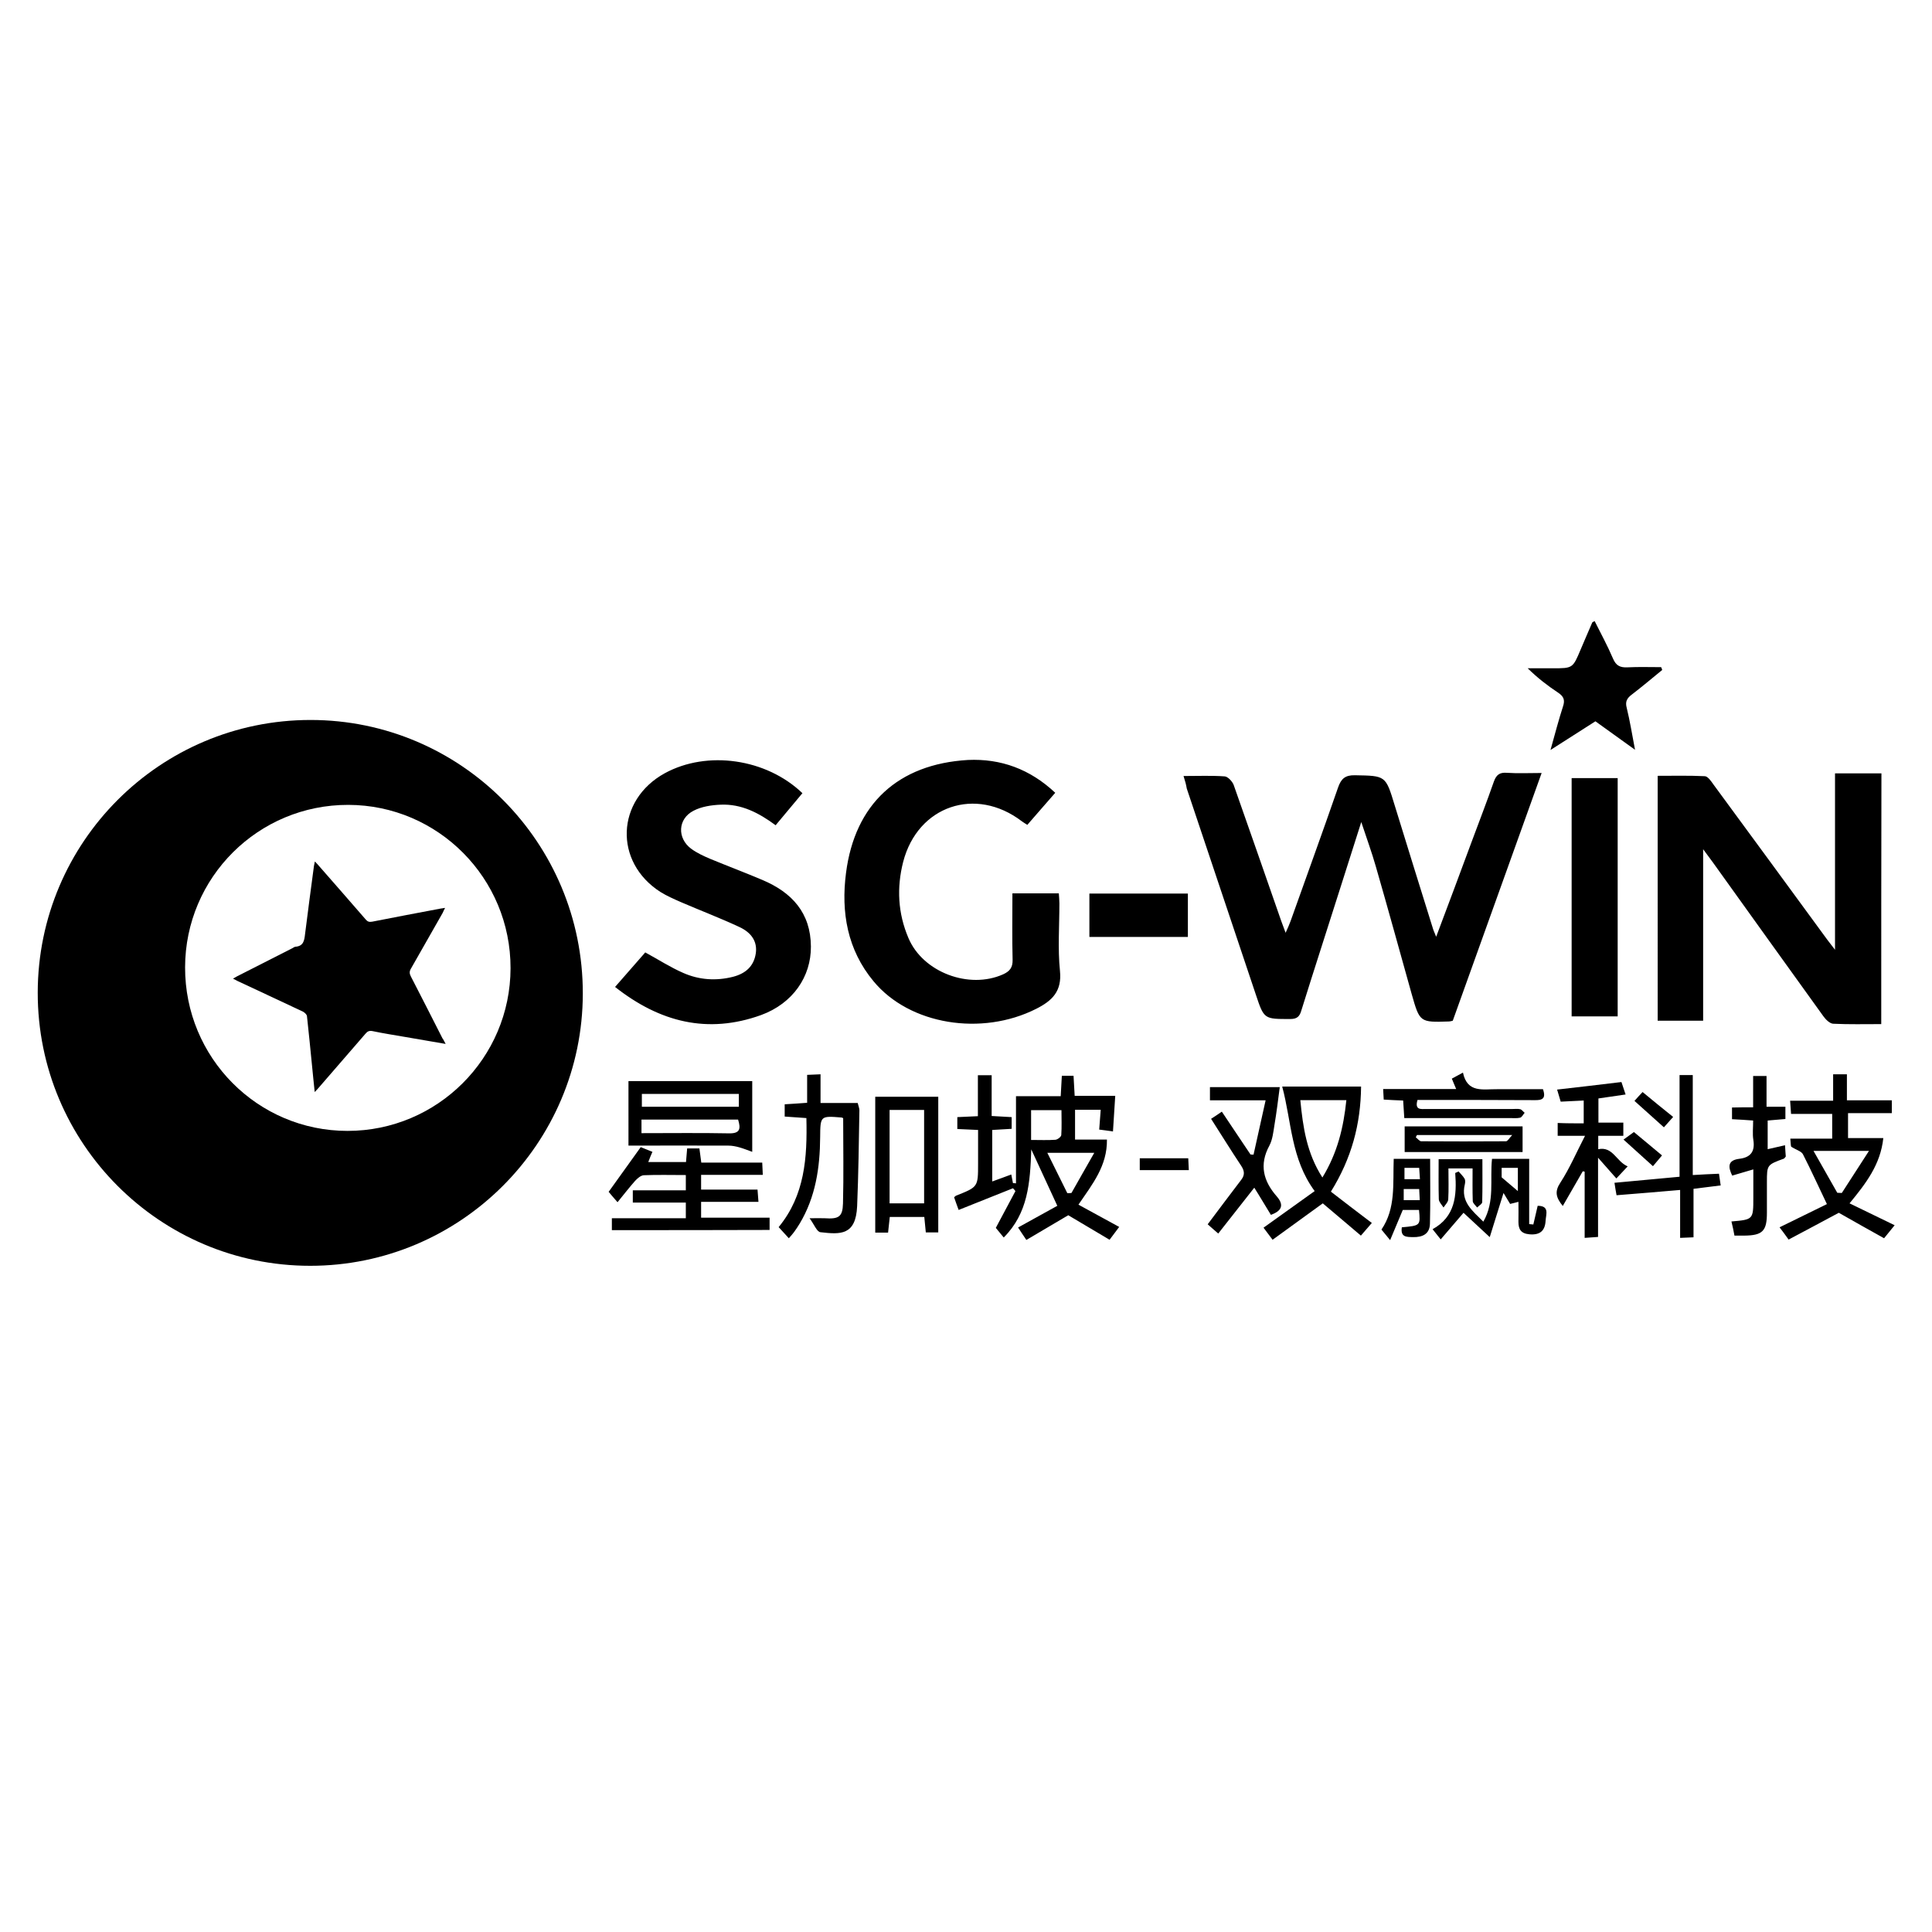 <?xml version="1.0" standalone="no"?><!DOCTYPE svg PUBLIC "-//W3C//DTD SVG 1.1//EN" "http://www.w3.org/Graphics/SVG/1.1/DTD/svg11.dtd"><svg t="1574936517614" class="icon" viewBox="0 0 1024 1024" version="1.1" xmlns="http://www.w3.org/2000/svg" p-id="970" xmlns:xlink="http://www.w3.org/1999/xlink" width="200" height="200"><defs><style type="text/css"></style></defs><path d="M164.4 670.9C84.6 670.9 19.9 606 20 526.1c0.1-79.8 64.8-144.5 144.6-144.5s144.4 65 144.3 145c-0.1 79.6-64.9 144.3-144.5 144.3z m106.2-157.7c0.1-47.7-38.4-86.5-86-86.6-47.7-0.1-86.4 38.4-86.5 86.1-0.1 47.9 38.4 86.7 86.1 86.7 47.6 0 86.3-38.6 86.4-86.2z" p-id="971"></path><path d="M236.2 553.3c-7.4-1.3-14.4-2.5-21.5-3.7-5.8-1-11.6-1.9-17.3-3.1-1.7-0.3-2.6 0.1-3.7 1.4-8.2 9.5-16.4 18.9-24.6 28.4-0.6 0.7-1.2 1.4-2.3 2.5-0.5-5-1-9.4-1.4-13.8-0.9-8.8-1.7-17.6-2.7-26.4-0.1-0.9-1.2-1.9-2.1-2.4-11.4-5.4-22.9-10.7-34.4-16.1-0.8-0.4-1.6-0.8-2.7-1.4 0.9-0.5 1.5-0.9 2.1-1.2 9.8-5 19.5-9.9 29.3-14.9 0.5-0.3 1.1-0.7 1.6-0.8 4.4-0.3 4.8-3.3 5.2-6.8 1.5-12 3.1-24 4.7-36 0.1-0.7 0.3-1.3 0.5-2.4 0.9 0.9 1.5 1.6 2.2 2.4 8.2 9.4 16.5 18.8 24.7 28.3 1 1.2 1.9 1.5 3.5 1.2 12-2.4 24-4.6 36-6.9 0.7-0.1 1.5-0.2 2.6-0.4-0.6 1.1-0.9 1.9-1.3 2.7-5.6 9.8-11.2 19.7-16.8 29.5-0.9 1.5-0.8 2.7 0 4.2 5.6 10.9 11.2 21.8 16.7 32.7 0.6 0.8 1 1.7 1.7 3z" p-id="972"></path><path d="M627.3 411.3c7.9 0 14.9-0.3 21.8 0.2 1.7 0.1 4.1 2.7 4.8 4.6 8.5 24 16.8 48.1 25.2 72.1 0.6 1.7 1.2 3.3 2.3 6.2 1.2-2.7 2-4.4 2.6-6.1 8.4-23.6 17-47.2 25.2-70.9 1.6-4.6 3.7-6.6 8.9-6.5 16.4 0.3 16.3 0.1 21.1 15.9 6.7 21.8 13.5 43.6 20.3 65.4 0.3 1.1 0.9 2.2 1.7 4.3 6.5-17.3 12.6-33.5 18.6-49.8 4-10.8 8.2-21.6 12-32.5 1.3-3.6 3.1-4.9 6.9-4.6 5.8 0.4 11.6 0.1 18.4 0.1C801.2 454 785.6 497.5 770 541c-0.8 0.2-1.4 0.4-2 0.4-15.5 0.5-15.5 0.5-19.8-14.6-6.3-22.5-12.5-45.1-19-67.6-2.1-7.4-4.8-14.7-7.7-23.5-7.3 22.9-14.1 44.4-21 65.9-3.6 11.4-7.3 22.7-10.8 34.1-0.9 3.1-2.3 4.4-5.8 4.4-13.9 0-13.9 0.2-18.3-13L629 417.9c-0.3-1.9-0.8-3.8-1.7-6.6zM997.1 542.8c-8.8 0-17.2 0.2-25.5-0.2-1.8-0.1-4-2.3-5.2-4-19.6-27.2-39.1-54.4-58.6-81.6-1.4-1.9-2.8-3.8-5.1-6.9V541h-24.1V411.2c8.4 0 16.7-0.2 25 0.2 1.6 0.1 3.3 2.6 4.5 4.3 20.2 27.5 40.4 55 60.5 82.5 1.1 1.4 2.2 2.8 4 5.2v-93.5h24.6c-0.1 44.1-0.1 88-0.1 132.9zM559.3 420.2c-5.2 5.9-9.8 11.3-14.8 17-1.1-0.7-2.1-1.3-2.9-1.9-24.5-18.7-55.2-8.2-62.9 21.5-3.5 13.7-2.8 27.3 2.8 40.4 7.7 18.2 32.2 27.3 50.2 19.2 3.5-1.6 5.1-3.6 5-7.7-0.3-11.5-0.1-23.1-0.1-35.2h24.6c0.1 1.8 0.3 3.5 0.3 5.3 0 12-0.9 24 0.3 35.8 1.1 10.8-4.1 15.8-12.6 20.1-28.9 14.6-67.1 8.5-86.2-14.6-13.9-16.7-17.3-36.6-14.6-57.4 4.7-36.6 27.6-57.7 64.6-59.9 17.4-0.8 32.9 4.8 46.3 17.4zM326 523.1c5.9-6.7 11.1-12.7 16-18.3 7 3.8 13.3 7.9 20.2 10.9 8.4 3.7 17.4 4.3 26.4 2 6.5-1.7 11-5.5 12-12.5 0.8-5.8-1.9-10.8-9-14-10.1-4.7-20.6-8.7-30.8-13.1-3.6-1.6-7.3-3.2-10.7-5.3-24.9-15.9-23.6-48.8 2.3-63 22.4-12.2 53.7-7.8 72.9 10.6-4.6 5.5-9.3 11.1-14.2 17-8.8-6.5-18.1-11.4-29.2-10.9-4.8 0.2-10.1 1-14.3 3.2-8.4 4.3-8.8 14.6-1.2 20.2 3 2.2 6.5 3.8 10 5.3 9.2 3.8 18.5 7.3 27.7 11.2 15.6 6.6 25.6 17.4 25.7 35.3 0.1 15.9-9.5 30.1-26.4 36.3-28.3 10.2-53.7 3.8-77.4-14.9zM857.4 538.7H833V412.4h24.4v126.3zM532 655.9c-1.7-2.1-3-3.7-4.2-5.1 3.6-6.7 7-13.1 10.4-19.5-0.4-0.5-0.8-1-1.3-1.5-9.4 3.8-18.9 7.5-28.8 11.5-0.9-2.3-1.6-4.5-2.4-6.7 0.5-0.5 0.8-0.8 1.1-0.9 11.6-4.6 11.6-4.6 11.6-16.9v-17.9c-3.7-0.2-7.2-0.3-11-0.5v-6.3c3.7-0.2 7-0.3 10.9-0.5v-21.7h7.3v21.6c3.7 0.2 7 0.4 10.6 0.6v6.2c-3.4 0.2-6.7 0.4-10.3 0.6v27.3c3.4-1.2 6.6-2.4 10.1-3.7 0.3 1.7 0.6 3.2 0.9 4.6 0.5 0 1.1 0 1.6 0.1V581h23.7c0.2-3.9 0.4-7.3 0.6-10.8h6.2c0.2 3.5 0.4 6.6 0.6 10.6h21.5c-0.4 6.7-0.8 12.6-1.2 18.9-2.7-0.4-4.8-0.7-7.3-1 0.3-3.5 0.5-6.8 0.8-10.5h-13.6V604h16.9c0.2 13.9-7.6 23.5-15.1 34.5 7.2 3.9 14.1 7.7 21.6 11.8-1.3 1.8-2.9 3.9-5.1 6.8-7.5-4.5-14.8-8.8-21.9-13-7.1 4.2-14.4 8.5-22.2 13.1-1.8-2.7-3.2-4.7-4.4-6.6 7.4-4.1 14.3-7.9 20.8-11.5-4.6-9.9-8.7-18.9-13.8-29.9-0.6 17.7-1.7 33.8-14.6 46.7z m33.7-23.5c0.7 0 1.5 0 2.2-0.1 3.9-6.8 7.7-13.7 12.1-21.3h-24.9c3.8 7.7 7.2 14.6 10.6 21.4z m-19.2-28.2c4.7 0 8.8 0.2 12.9-0.1 1.1-0.1 3-1.5 3.1-2.5 0.3-4.4 0.1-8.9 0.1-13.2h-16.1v15.8zM881 355.1c-5.4 4.4-10.7 8.9-16.2 13.1-2.5 1.9-3.5 3.7-2.6 7 1.7 6.9 2.8 13.9 4.4 22.2-7.6-5.5-14.2-10.2-21-15.1-7.6 4.9-15.1 9.6-23.8 15.2 2.4-8.6 4.3-15.9 6.6-23 1.2-3.5 0.4-5.4-2.6-7.4-5.6-3.7-10.9-7.8-16.1-12.9h13.4c10.5 0 10.5 0 14.7-10 2-4.8 4.1-9.5 6.1-14.2 0.1-0.3 0.6-0.4 1.3-0.8 3.3 6.6 6.8 13 9.7 19.8 1.6 3.8 3.8 4.9 7.7 4.7 5.9-0.3 11.8-0.1 17.8-0.1 0.3 0.4 0.4 0.9 0.6 1.5zM948.9 603.5h22.2v-13.1h-21.8c-0.2-2.4-0.3-4.3-0.5-7h22.8v-14h7.3v13.8h23.8v6.8h-23.2v13.2h18.7c-1.5 14-9.1 23.9-17.9 34.6 8.1 3.9 15.7 7.6 23.9 11.6-1.5 1.8-3.2 3.9-5.6 6.9-8.1-4.5-16.1-9-24-13.5-8.6 4.6-17.5 9.4-26.6 14.2-1.9-2.7-3.3-4.5-4.8-6.5 8.8-4.3 17.3-8.5 25.1-12.3-4.5-9.4-8.4-18-12.7-26.4-0.8-1.6-3.5-2.3-6.2-4-0.2-0.1-0.3-1.8-0.5-4.3z m41.7 6.5h-29.4c4.6 8.1 8.6 15.1 12.6 22.2 0.8 0 1.6 0.1 2.4 0.1 4.6-7.1 9.2-14.2 14.4-22.3zM324.3 652v-6.3h39.2v-8.3h-28.1v-6.5h28.1v-8.1c-7.7 0-15-0.2-22.3 0.1-1.6 0.1-3.4 1.7-4.6 3-3 3.4-5.8 7-9.3 11.3-1.9-2.2-3.4-3.9-4.7-5.5 5.7-7.9 11.2-15.6 17-23.7 1.7 0.7 3.7 1.5 6.2 2.5-0.8 1.8-1.4 3.3-2.2 5.4h20c0.2-2.4 0.4-4.7 0.6-7.2h6.5c0.3 2.2 0.6 4.5 1 7.5H404c0.1 2.4 0.2 4 0.3 6.5h-32.7v7.8h29.9c0.2 2.4 0.3 4 0.5 6.5h-30.4v8.4h36.3v6.5c-27.7 0.1-55.3 0.1-83.6 0.1z" p-id="973"></path><path d="M333.1 573h65.6v37.5c-2.5-0.9-4.7-1.8-6.9-2.4-1.8-0.5-3.8-0.9-5.7-0.9-17.5-0.1-35 0-53 0V573z m6.9 27.6c15.9 0 31.2-0.2 46.5 0.1 5.8 0.1 6.2-2.5 4.7-7.3H340v7.2z m0.2-20.8v6.8h51.4v-6.8h-51.4zM721.4 575.9c-0.2 19.9-5 38-16 55.7 7 5.4 14 10.8 21.7 16.6-1.5 1.7-3.3 3.8-5.8 6.7-6.9-5.9-13.6-11.5-20.2-17.1-8.6 6.2-17.5 12.7-26.6 19.3-2.1-2.8-3.5-4.7-4.8-6.4 9-6.4 17.8-12.7 27.1-19.4-12.6-17.1-12.2-36.7-17.2-55.4h41.8z m-32.2 7.2c1.4 14.4 3.4 28.1 11.7 41 8-13.1 11.2-26.5 12.7-41h-24.4zM429.1 645.7c4 0 6-0.1 8 0 7.4 0.5 9.5-0.7 9.7-7.8 0.4-14.9 0.1-29.8 0.1-45.2 0.2 0.1-0.3-0.3-0.9-0.4-11.2-0.9-11.2-0.9-11.3 10.4-0.1 16.1-2.4 31.8-10.9 45.9-0.9 1.5-1.9 3-3 4.5-0.7 1-1.5 1.8-2.7 3.2-1.8-2-3.5-3.8-5.4-5.9 13.9-16.9 15.2-36.8 14.7-57.8-3.9-0.3-7.6-0.5-11.5-0.8v-6.5c3.9-0.2 7.6-0.5 11.9-0.8v-14.8c2.6-0.1 4.5-0.2 7.1-0.3v15.2h19.7c0.4 1.7 0.9 2.8 0.9 3.9-0.3 16.9-0.5 33.9-1.2 50.8-0.7 15.6-8.9 15-19.4 13.8-1.9-0.1-3.3-4-5.8-7.4zM497.3 581.3v71.9h-6.6c-0.3-2.7-0.5-5.3-0.8-8.2h-18.3c-0.3 2.6-0.6 5.3-0.9 8.3h-6.8v-72h33.4z m-25.8 56.5h18.3v-49.5h-18.3v49.5zM839.4 595.4v-12.1c-4.2 0.2-8 0.4-12.2 0.6-0.6-2-1.1-3.8-1.9-6.4 11.4-1.3 22.6-2.6 34.1-4 0.7 2.1 1.4 4.1 2.2 6.6-5 0.7-9.5 1.4-14.4 2.1V595h13.2v7h-13.3v7.1c7.8-1.6 9.5 6.5 15.6 9.1-2.1 2.3-3.7 3.9-6 6.4-3.1-3.5-5.9-6.7-9.7-11v42c-2.5 0.2-4.4 0.3-7.1 0.5V621c-0.3-0.1-0.7-0.1-1-0.2-3.4 5.9-6.8 11.8-10.6 18.4-3.7-4.6-4.4-7.7-1.2-12.5 4.8-7.4 8.3-15.6 13-24.7h-14.5v-6.8c4.5 0.2 8.9 0.2 13.8 0.2zM577.4 496.6v-23h52.2v23h-52.2z" p-id="974"></path><path d="M641.9 593c1.9-1.2 3.5-2.3 5.7-3.8 5.1 7.7 10.2 15.2 15.2 22.7 0.5 0 1.1 0.1 1.6 0.1 2.1-9.3 4.1-18.6 6.4-28.8h-29.5v-7h37c-0.9 6.9-1.7 13.5-2.8 20-0.6 3.7-1 7.8-2.7 11-5.5 10.1-3.2 18.8 3.9 26.9 4 4.6 2.7 7.7-3.1 9.8-1.5-2.4-3-4.9-4.5-7.4-1.4-2.4-2.9-4.7-4.3-7-6.4 8.2-12.6 16-19.1 24.3-2.6-2.2-4.3-3.8-5.6-4.9 6.1-8.1 11.9-15.9 17.8-23.6 2-2.6 1.7-4.8-0.1-7.5-5.4-8.1-10.5-16.4-15.9-24.8zM929.2 586.9v-16.6h7.1v16.3h10v6.5c-3.2 0.3-6.1 0.5-9.4 0.8v15.2c3.2-0.7 6-1.4 9.2-2.1 0.1 2.4 0.3 4.3 0.4 6-0.5 0.5-0.7 1-1 1.1-9 3.3-9 3.3-9 12.6v16.1c0 9.7-2.3 12-12 12.1h-5.2c-0.5-2.7-1-5.1-1.6-7.5 11.6-1 11.6-1 11.6-12.7v-14.9c-4.2 1.2-7.5 2.2-11.2 3.3-2.2-4.6-2.5-8.1 3.7-8.9 6.1-0.7 8.5-3.9 7.5-10.1-0.5-3.1-0.1-6.3-0.1-10.2-3.9-0.3-7.3-0.5-11.2-0.7V587c3.5-0.1 6.9-0.1 11.2-0.1zM890.2 569.8h7v53c4.9-0.3 9.1-0.5 13.9-0.7 0.3 2 0.6 3.9 0.9 6.2-4.8 0.6-9.3 1.2-14.4 1.8v25.7c-2.6 0.1-4.5 0.2-7.1 0.3v-25.4c-11.5 1-22.3 1.9-33.7 2.8-0.4-2.1-0.7-4.1-1.1-6.6 11.8-1.1 22.8-2.1 34.5-3.2v-53.9zM786.2 647.5c6.2-10.8 3.4-22.2 4.6-33.3h19.7v34.6c0.7 0.1 1.5 0.1 2.2 0.2 0.8-3.3 1.5-6.5 2.3-9.9 6.4 0 4.4 4.5 4.2 7.9-0.3 5.4-3 7.7-8.6 7.2-4.5-0.4-5.8-2.7-5.8-6.6 0.1-3.4 0-6.8 0-10.6-1.6 0.4-2.9 0.7-4.4 1.1-1.1-1.9-2.4-3.9-3.5-5.8-2.5 8.1-5.1 16.2-7.3 23.4-5.2-4.8-9.7-9-13.9-12.9-4.5 5.3-8.1 9.4-12.1 14.1-1.6-2-2.6-3.3-4.3-5.4 12-6.6 12.9-17.8 12-29.8 0.6-0.3 1.2-0.5 1.8-0.8 1.1 1.3 2.4 2.5 3.2 3.9 0.4 0.8 0.3 2 0.1 2.9-2.3 9.3 4 14 9.8 19.8z m9.7-23.5c3.5 3 6 5.1 8.6 7.3V619h-8.6v5zM817.8 577.3c1.8 5.1-0.5 5.9-4.5 5.8-18.6-0.1-37.2-0.1-55.7-0.1h-6.3c-1.6 5.5 1.9 4.8 4.6 4.8h45.6c1.4 0 2.9-0.2 4.2 0.1 0.9 0.2 1.6 1.3 2.4 1.9-0.8 0.9-1.4 2.3-2.4 2.6-1.7 0.4-3.6 0.2-5.4 0.2h-56c-0.2-3.3-0.4-6-0.6-9.3-3.3-0.1-6.6-0.3-10.3-0.5-0.1-1.9-0.2-3.5-0.3-5.6h38.7c-0.9-2.2-1.6-3.7-2.3-5.5 1.8-1 3.5-1.9 5.9-3.2 2.3 11 10.7 8.7 18.1 8.8h24.3zM807 597v13.6h-62.5V597H807z m-56 4.6l-0.6 1.2c1 0.7 1.9 2.1 2.9 2.1 15 0.1 30 0.1 44.9 0 0.9 0 1.7-1.6 3.3-3.3H751zM743 650.5c9.9-0.9 9.9-0.9 9.1-9.2h-8.6c-2 4.8-4.1 9.7-6.7 16-2-2.5-3.2-3.9-4.6-5.6 7.7-11.3 6-24.3 6.5-37.5H758c0 11.6 0.2 23-0.1 34.3-0.1 5.5-3.8 7.3-9 7.2-3.4-0.1-6.7 0.1-5.9-5.2z m9.6-25.5c-0.2-2.4-0.3-4.3-0.4-6h-7.8v6h8.2z m-8.6 11.1h8.5c-0.1-2.3-0.2-4.2-0.3-5.9H744v5.9z" p-id="975"></path><path d="M762.5 614.4h23.2c0 7.7 0.1 15.2-0.1 22.7 0 1-1.7 1.9-2.7 2.9-0.8-1.1-2.2-2.2-2.3-3.3-0.2-5.7-0.1-11.4-0.1-17.4h-12.8c0 5.5 0.2 11-0.1 16.4-0.1 1.5-1.6 2.9-2.5 4.3-0.9-1.4-2.4-2.9-2.5-4.3-0.2-6.9-0.1-13.8-0.1-21.3zM604.1 620.2v-6.3h25.7c0.1 2 0.2 3.9 0.3 6.3h-26zM866.3 583.5c1.4-1.6 2.7-3 4.3-4.7 5.4 4.5 10.6 8.7 16.2 13.2-1.8 2-3.3 3.7-4.9 5.5-5.4-4.8-10.4-9.3-15.6-14zM866 600c4.8 4 9.8 8.1 14.9 12.4-1.7 2-3.1 3.7-4.8 5.7-5.1-4.6-9.9-9-15.6-14.1 2-1.4 3.6-2.6 5.5-4z" p-id="976"></path></svg>